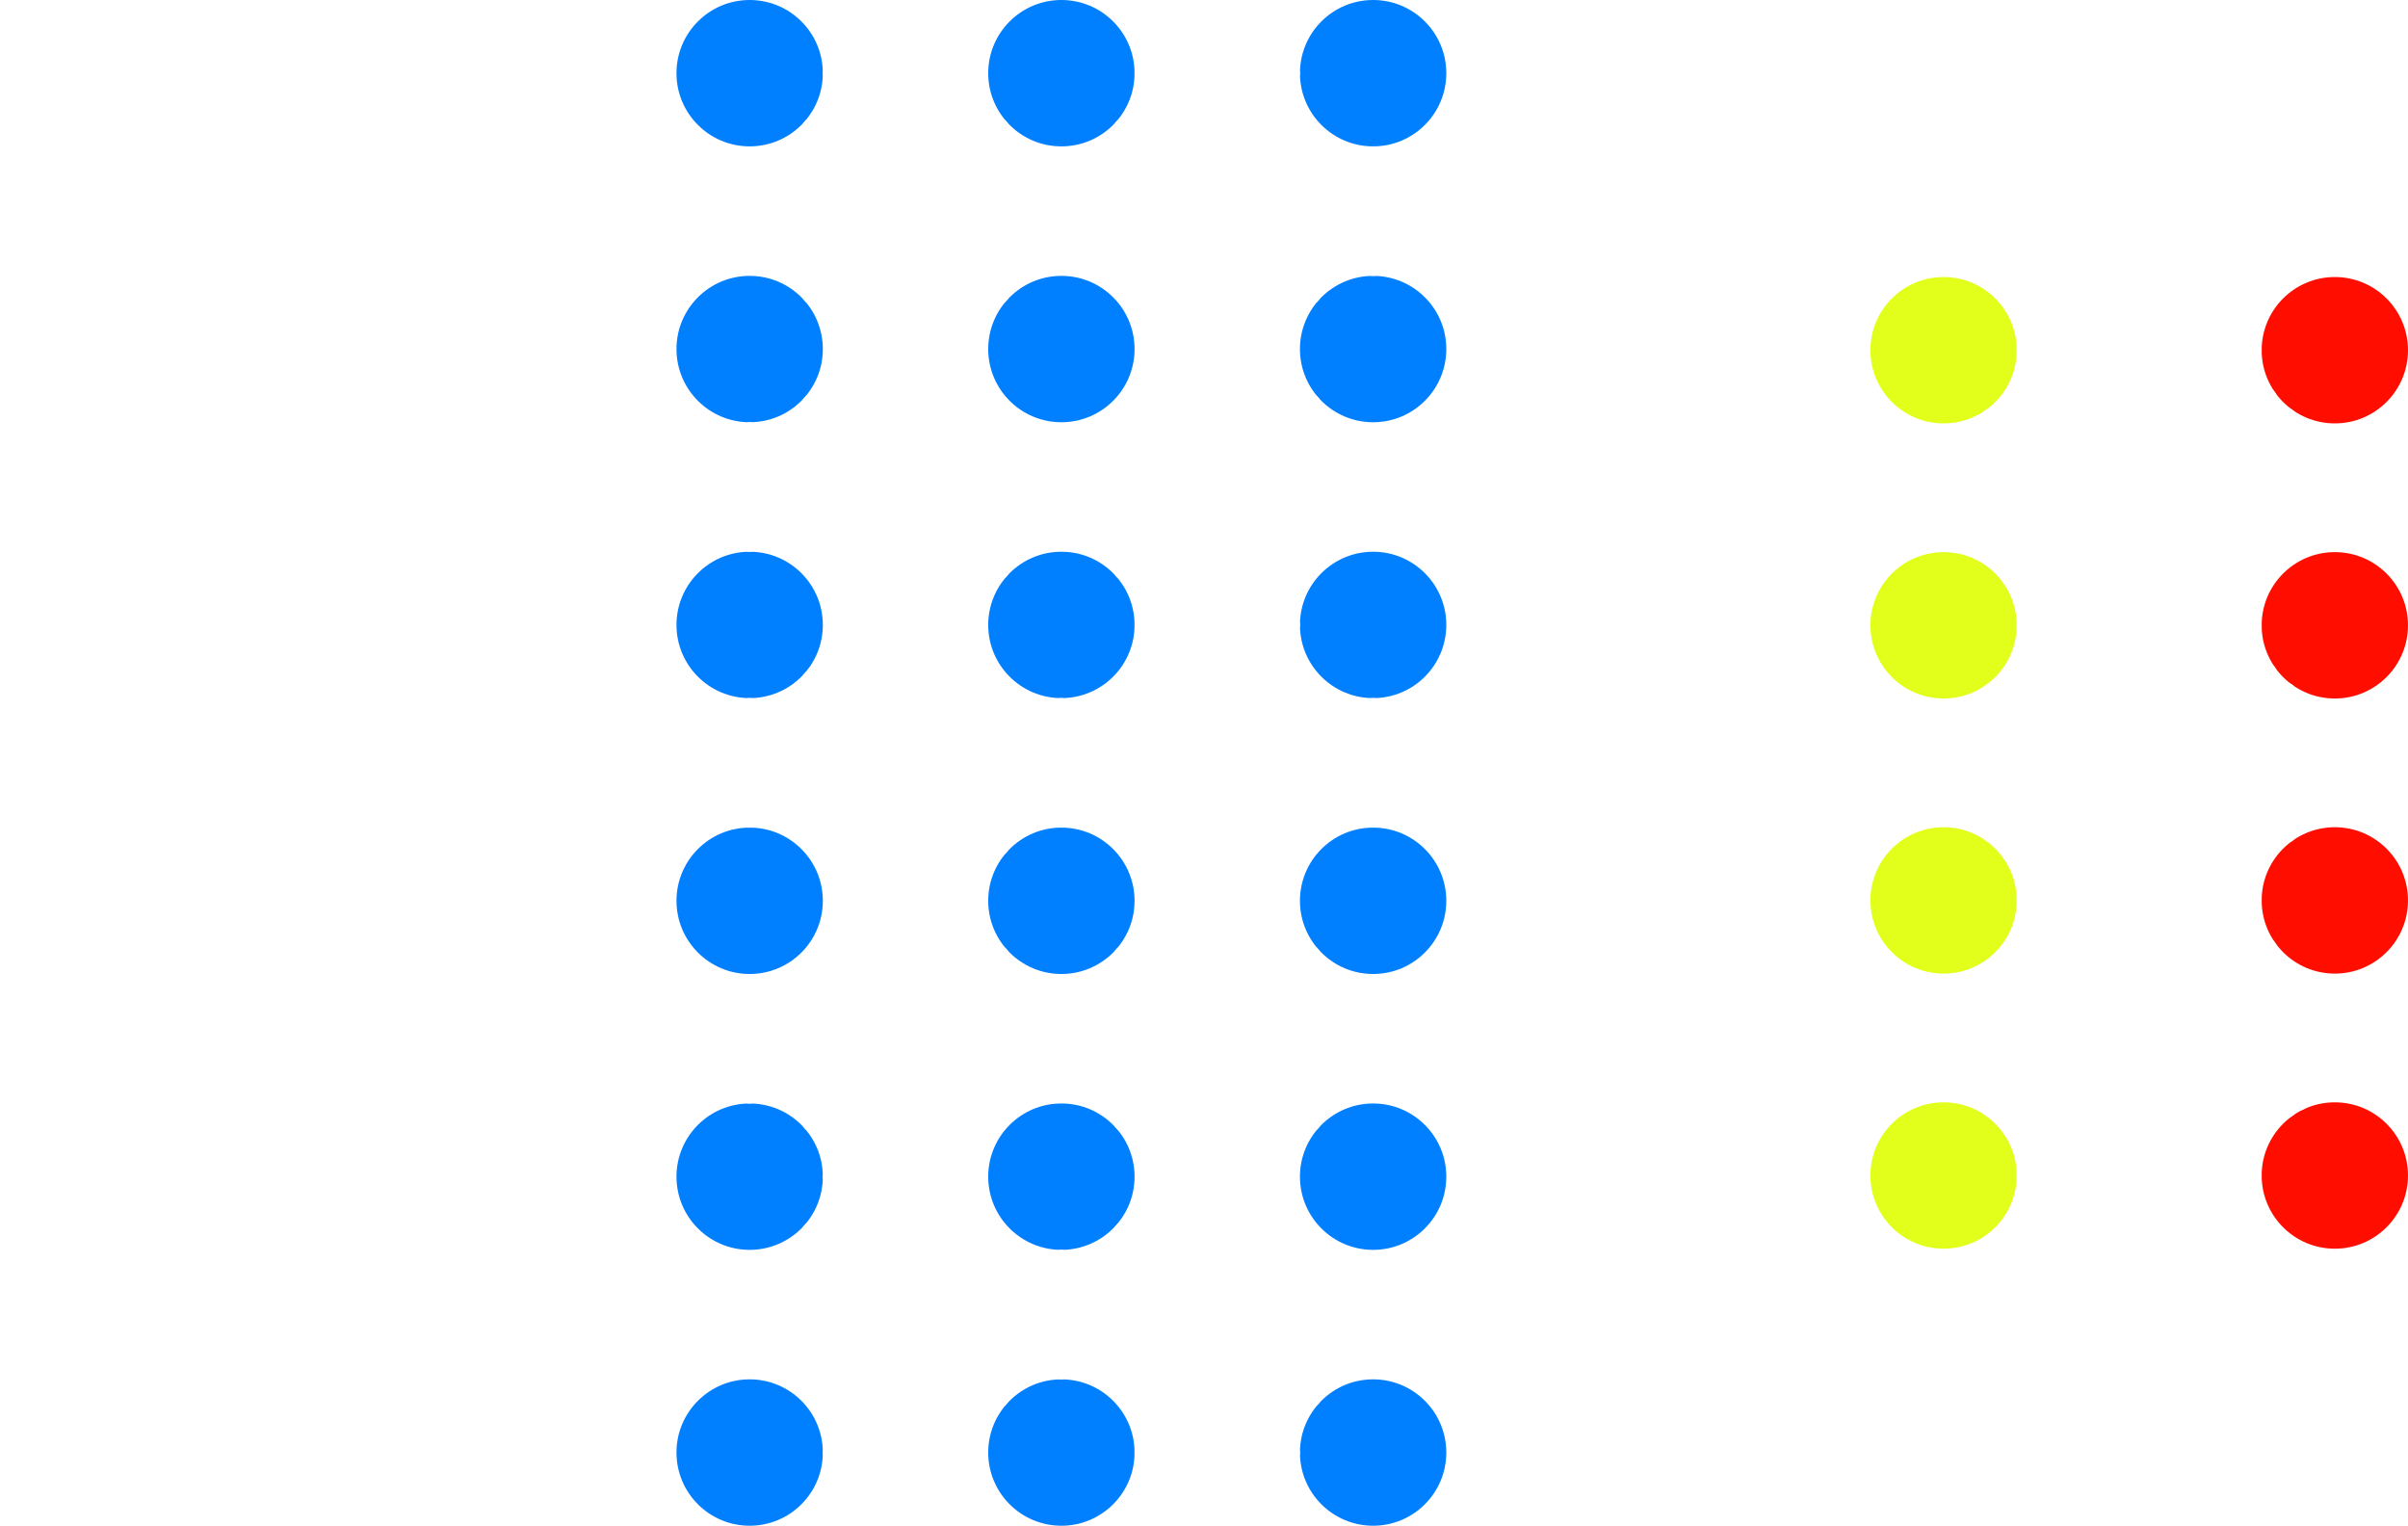 <?xml version="1.0" encoding="UTF-8" standalone="no"?>
<!-- Created with Inkscape (http://www.inkscape.org/) -->

<svg
   xmlns:dc="http://purl.org/dc/elements/1.1/"
   xmlns:cc="http://creativecommons.org/ns#"
   xmlns:rdf="http://www.w3.org/1999/02/22-rdf-syntax-ns#"
   xmlns:svg="http://www.w3.org/2000/svg"
   xmlns="http://www.w3.org/2000/svg"
   xmlns:sodipodi="http://sodipodi.sourceforge.net/DTD/sodipodi-0.dtd"
   xmlns:inkscape="http://www.inkscape.org/namespaces/inkscape"
   width="325.06mm"
   height="205.921mm"
   viewBox="0 0 1151.786 729.643"
   id="svg2"
   version="1.1"
   inkscape:version="0.91 r13725"
   sodipodi:docname="nk.svg">
  <defs
     id="defs4">
    <marker
       inkscape:stockid="TriangleOutL"
       orient="auto"
       refY="0"
       refX="0"
       id="TriangleOutL"
       style="overflow:visible"
       inkscape:isstock="true">
      <path
         id="path4446"
         d="m 5.77,0 -8.65,5 0,-10 8.65,5 z"
         style="fill:#ffffff;fill-opacity:1;fill-rule:evenodd;stroke:#ffffff;stroke-width:1pt;stroke-opacity:1"
         transform="scale(0.8,0.8)"
         inkscape:connector-curvature="0" />
    </marker>
    <marker
       inkscape:stockid="TriangleOutL"
       orient="auto"
       refY="0"
       refX="0"
       id="TriangleOutL-3"
       style="overflow:visible"
       inkscape:isstock="true">
      <path
         inkscape:connector-curvature="0"
         id="path4446-6"
         d="m 5.77,0 -8.65,5 0,-10 8.65,5 z"
         style="fill:#ffffff;fill-opacity:1;fill-rule:evenodd;stroke:#ffffff;stroke-width:1pt;stroke-opacity:1"
         transform="scale(0.8,0.8)" />
    </marker>
    <marker
       inkscape:stockid="TriangleOutL"
       orient="auto"
       refY="0"
       refX="0"
       id="TriangleOutL-5"
       style="overflow:visible"
       inkscape:isstock="true">
      <path
         inkscape:connector-curvature="0"
         id="path4446-3"
         d="m 5.77,0 -8.65,5 0,-10 8.65,5 z"
         style="fill:#ffffff;fill-opacity:1;fill-rule:evenodd;stroke:#ffffff;stroke-width:1pt;stroke-opacity:1"
         transform="scale(0.8,0.8)" />
    </marker>
    <marker
       inkscape:stockid="TriangleOutL"
       orient="auto"
       refY="0"
       refX="0"
       id="TriangleOutL-6"
       style="overflow:visible"
       inkscape:isstock="true">
      <path
         inkscape:connector-curvature="0"
         id="path4446-2"
         d="m 5.77,0 -8.65,5 0,-10 8.65,5 z"
         style="fill:#ffffff;fill-opacity:1;fill-rule:evenodd;stroke:#ffffff;stroke-width:1pt;stroke-opacity:1"
         transform="scale(0.8,0.8)" />
    </marker>
    <marker
       inkscape:stockid="TriangleOutL"
       orient="auto"
       refY="0"
       refX="0"
       id="TriangleOutL-1"
       style="overflow:visible"
       inkscape:isstock="true">
      <path
         inkscape:connector-curvature="0"
         id="path4446-27"
         d="m 5.77,0 -8.65,5 0,-10 8.65,5 z"
         style="fill:#ffffff;fill-opacity:1;fill-rule:evenodd;stroke:#ffffff;stroke-width:1pt;stroke-opacity:1"
         transform="scale(0.8,0.8)" />
    </marker>
    <marker
       inkscape:stockid="TriangleOutL"
       orient="auto"
       refY="0"
       refX="0"
       id="TriangleOutL-9"
       style="overflow:visible"
       inkscape:isstock="true">
      <path
         inkscape:connector-curvature="0"
         id="path4446-36"
         d="m 5.77,0 -8.65,5 0,-10 8.65,5 z"
         style="fill:#ffffff;fill-opacity:1;fill-rule:evenodd;stroke:#ffffff;stroke-width:1pt;stroke-opacity:1"
         transform="scale(0.8,0.8)" />
    </marker>
    <marker
       inkscape:stockid="TriangleOutL"
       orient="auto"
       refY="0"
       refX="0"
       id="TriangleOutL-2"
       style="overflow:visible"
       inkscape:isstock="true">
      <path
         inkscape:connector-curvature="0"
         id="path4446-61"
         d="m 5.77,0 -8.65,5 0,-10 8.65,5 z"
         style="fill:#ffffff;fill-opacity:1;fill-rule:evenodd;stroke:#ffffff;stroke-width:1pt;stroke-opacity:1"
         transform="scale(0.8,0.8)" />
    </marker>
    <marker
       inkscape:stockid="TriangleOutL"
       orient="auto"
       refY="0"
       refX="0"
       id="TriangleOutL-2-7"
       style="overflow:visible"
       inkscape:isstock="true">
      <path
         inkscape:connector-curvature="0"
         id="path4446-61-9"
         d="m 5.77,0 -8.65,5 0,-10 8.65,5 z"
         style="fill:#ffffff;fill-opacity:1;fill-rule:evenodd;stroke:#ffffff;stroke-width:1pt;stroke-opacity:1"
         transform="scale(0.8,0.8)" />
    </marker>
    <marker
       inkscape:stockid="TriangleOutL"
       orient="auto"
       refY="0"
       refX="0"
       id="TriangleOutL-9-2"
       style="overflow:visible"
       inkscape:isstock="true">
      <path
         inkscape:connector-curvature="0"
         id="path4446-36-0"
         d="m 5.77,0 -8.65,5 0,-10 8.65,5 z"
         style="fill:#ffffff;fill-opacity:1;fill-rule:evenodd;stroke:#ffffff;stroke-width:1pt;stroke-opacity:1"
         transform="scale(0.8,0.8)" />
    </marker>
    <marker
       inkscape:stockid="TriangleOutL"
       orient="auto"
       refY="0"
       refX="0"
       id="TriangleOutL-23"
       style="overflow:visible"
       inkscape:isstock="true">
      <path
         inkscape:connector-curvature="0"
         id="path4446-7"
         d="m 5.77,0 -8.65,5 0,-10 8.65,5 z"
         style="fill:#ffffff;fill-opacity:1;fill-rule:evenodd;stroke:#ffffff;stroke-width:1pt;stroke-opacity:1"
         transform="scale(0.8,0.8)" />
    </marker>
  </defs>
  <sodipodi:namedview
     id="base"
     pagecolor="#121212"
     bordercolor="#666666"
     borderopacity="1.0"
     inkscape:pageopacity="0"
     inkscape:pageshadow="2"
     inkscape:zoom="0.7"
     inkscape:cx="477.31368"
     inkscape:cy="351.53805"
     inkscape:document-units="px"
     inkscape:current-layer="layer1"
     showgrid="false"
     showborder="false"
     inkscape:window-width="1920"
     inkscape:window-height="1017"
     inkscape:window-x="0"
     inkscape:window-y="30"
     inkscape:window-maximized="1"
     fit-margin-top="0"
     fit-margin-left="0"
     fit-margin-right="0"
     fit-margin-bottom="0" />
  <g
     inkscape:label="Layer 1"
     inkscape:groupmode="layer"
     id="layer1"
     transform="translate(343.929,-284.237)">
    <g
       id="g4595"
       transform="translate(0,-8.571)">
      <circle
         r="35"
         cy="460.291"
         cx="-308.929"
         id="path4325"
         style="fill:#ffffff;fill-opacity:1;stroke:none;stroke-width:1;stroke-miterlimit:4;stroke-dasharray:none;stroke-opacity:1" />
      <circle
         r="35"
         cy="591.85"
         cx="-308.929"
         id="path4325-0"
         style="fill:#ffffff;fill-opacity:1;stroke:none;stroke-width:1;stroke-miterlimit:4;stroke-dasharray:none;stroke-opacity:1" />
      <circle
         r="35"
         cy="723.41"
         cx="-308.929"
         id="path4325-2"
         style="fill:#ffffff;fill-opacity:1;stroke:none;stroke-width:1;stroke-miterlimit:4;stroke-dasharray:none;stroke-opacity:1" />
      <circle
         r="35"
         cy="854.969"
         cx="-308.929"
         id="path4325-3"
         style="fill:#ffffff;fill-opacity:1;stroke:none;stroke-width:1;stroke-miterlimit:4;stroke-dasharray:none;stroke-opacity:1" />
    </g>
    <g
       id="g4583"
       transform="translate(0,-2.857)">
      <circle
         r="35"
         cy="454.576"
         cx="585.714"
         id="path4325-76"
         style="fill:#e2ff1c;fill-opacity:1;stroke:none;stroke-width:1;stroke-miterlimit:4;stroke-dasharray:none;stroke-opacity:1" />
      <circle
         r="35"
         cy="586.136"
         cx="585.714"
         id="path4325-0-56"
         style="fill:#e2ff1c;fill-opacity:1;stroke:none;stroke-width:1;stroke-miterlimit:4;stroke-dasharray:none;stroke-opacity:1" />
      <circle
         r="35"
         cy="717.696"
         cx="585.714"
         id="path4325-2-93"
         style="fill:#e2ff1c;fill-opacity:1;stroke:none;stroke-width:1;stroke-miterlimit:4;stroke-dasharray:none;stroke-opacity:1" />
      <circle
         r="35"
         cy="849.255"
         cx="585.714"
         id="path4325-3-7"
         style="fill:#e2ff1c;fill-opacity:1;stroke:none;stroke-width:1;stroke-miterlimit:4;stroke-dasharray:none;stroke-opacity:1" />
    </g>
    <g
       id="g4589"
       transform="translate(0,-4.286)">
      <circle
         r="35"
         cy="456.005"
         cx="772.857"
         id="path4325-4"
         style="fill:#ff0e00;fill-opacity:1;stroke:none;stroke-width:1;stroke-miterlimit:4;stroke-dasharray:none;stroke-opacity:1" />
      <circle
         r="35"
         cy="587.565"
         cx="772.857"
         id="path4325-0-52"
         style="fill:#ff0e00;fill-opacity:1;stroke:none;stroke-width:1;stroke-miterlimit:4;stroke-dasharray:none;stroke-opacity:1" />
      <circle
         r="35"
         cy="719.124"
         cx="772.857"
         id="path4325-2-5"
         style="fill:#ff0e00;fill-opacity:1;stroke:none;stroke-width:1;stroke-miterlimit:4;stroke-dasharray:none;stroke-opacity:1" />
      <circle
         r="35"
         cy="850.684"
         cx="772.857"
         id="path4325-3-4"
         style="fill:#ff0e00;fill-opacity:1;stroke:none;stroke-width:1;stroke-miterlimit:4;stroke-dasharray:none;stroke-opacity:1" />
    </g>
    <g
       id="g4894"
       transform="translate(-21.429,2.857)">
      <circle
         r="35"
         cy="316.38"
         cx="36.071"
         id="path4325-7"
         style="fill:#007fff;fill-opacity:1;stroke:none;stroke-width:1;stroke-miterlimit:4;stroke-dasharray:none;stroke-opacity:1" />
      <circle
         r="35"
         cy="448.309"
         cx="36.071"
         id="path4325-0-5"
         style="fill:#007fff;fill-opacity:1;stroke:none;stroke-width:1;stroke-miterlimit:4;stroke-dasharray:none;stroke-opacity:1" />
      <circle
         r="35"
         cy="580.237"
         cx="36.071"
         id="path4325-2-9"
         style="fill:#007fff;fill-opacity:1;stroke:none;stroke-width:1;stroke-miterlimit:4;stroke-dasharray:none;stroke-opacity:1" />
      <circle
         r="35"
         cy="712.166"
         cx="36.071"
         id="path4325-3-2"
         style="fill:#007fff;fill-opacity:1;stroke:none;stroke-width:1;stroke-miterlimit:4;stroke-dasharray:none;stroke-opacity:1" />
      <circle
         r="35"
         cy="844.094"
         cx="36.071"
         id="path4325-6"
         style="fill:#007fff;fill-opacity:1;stroke:none;stroke-width:1;stroke-miterlimit:4;stroke-dasharray:none;stroke-opacity:1" />
      <circle
         r="35"
         cy="976.023"
         cx="36.071"
         id="path4325-1"
         style="fill:#007fff;fill-opacity:1;stroke:none;stroke-width:1;stroke-miterlimit:4;stroke-dasharray:none;stroke-opacity:1" />
      <circle
         r="35"
         cy="316.38"
         cx="185.179"
         id="path4325-7-6"
         style="fill:#007fff;fill-opacity:1;stroke:none;stroke-width:1;stroke-miterlimit:4;stroke-dasharray:none;stroke-opacity:1" />
      <circle
         r="35"
         cy="448.309"
         cx="185.179"
         id="path4325-0-5-1"
         style="fill:#007fff;fill-opacity:1;stroke:none;stroke-width:1;stroke-miterlimit:4;stroke-dasharray:none;stroke-opacity:1" />
      <circle
         r="35"
         cy="580.237"
         cx="185.179"
         id="path4325-2-9-0"
         style="fill:#007fff;fill-opacity:1;stroke:none;stroke-width:1;stroke-miterlimit:4;stroke-dasharray:none;stroke-opacity:1" />
      <circle
         r="35"
         cy="712.166"
         cx="185.179"
         id="path4325-3-2-6"
         style="fill:#007fff;fill-opacity:1;stroke:none;stroke-width:1;stroke-miterlimit:4;stroke-dasharray:none;stroke-opacity:1" />
      <circle
         r="35"
         cy="844.094"
         cx="185.179"
         id="path4325-6-3"
         style="fill:#007fff;fill-opacity:1;stroke:none;stroke-width:1;stroke-miterlimit:4;stroke-dasharray:none;stroke-opacity:1" />
      <circle
         r="35"
         cy="976.023"
         cx="185.179"
         id="path4325-1-2"
         style="fill:#007fff;fill-opacity:1;stroke:none;stroke-width:1;stroke-miterlimit:4;stroke-dasharray:none;stroke-opacity:1" />
      <circle
         r="35"
         cy="316.38"
         cx="334.286"
         id="path4325-7-0"
         style="fill:#007fff;fill-opacity:1;stroke:none;stroke-width:1;stroke-miterlimit:4;stroke-dasharray:none;stroke-opacity:1" />
      <circle
         r="35"
         cy="448.309"
         cx="334.286"
         id="path4325-0-5-6"
         style="fill:#007fff;fill-opacity:1;stroke:none;stroke-width:1;stroke-miterlimit:4;stroke-dasharray:none;stroke-opacity:1" />
      <circle
         r="35"
         cy="580.237"
         cx="334.286"
         id="path4325-2-9-1"
         style="fill:#007fff;fill-opacity:1;stroke:none;stroke-width:1;stroke-miterlimit:4;stroke-dasharray:none;stroke-opacity:1" />
      <circle
         r="35"
         cy="712.166"
         cx="334.286"
         id="path4325-3-2-5"
         style="fill:#007fff;fill-opacity:1;stroke:none;stroke-width:1;stroke-miterlimit:4;stroke-dasharray:none;stroke-opacity:1" />
      <circle
         r="35"
         cy="844.094"
         cx="334.286"
         id="path4325-6-5"
         style="fill:#007fff;fill-opacity:1;stroke:none;stroke-width:1;stroke-miterlimit:4;stroke-dasharray:none;stroke-opacity:1" />
      <circle
         r="35"
         cy="976.023"
         cx="334.286"
         id="path4325-1-4"
         style="fill:#007fff;fill-opacity:1;stroke:none;stroke-width:1;stroke-miterlimit:4;stroke-dasharray:none;stroke-opacity:1" />
      <path
         inkscape:connection-end="#path4325-0-5-1"
         inkscape:connection-start="#path4325-7"
         inkscape:connector-curvature="0"
         inkscape:connector-type="polyline"
         id="path4842"
         d="m 62.284,339.573 96.682,85.543"
         style="fill:none;fill-rule:evenodd;stroke:#ffffff;stroke-width:2.2;stroke-linecap:butt;stroke-linejoin:miter;stroke-miterlimit:4;stroke-dasharray:none;stroke-opacity:1" />
      <path
         inkscape:connection-end="#path4325-7-0"
         inkscape:connection-start="#path4325-7-6"
         inkscape:connector-curvature="0"
         inkscape:connector-type="polyline"
         id="path4846"
         d="m 220.179,316.38 79.107,0"
         style="fill:none;fill-rule:evenodd;stroke:#ffffff;stroke-width:2.2;stroke-linecap:butt;stroke-linejoin:miter;stroke-miterlimit:4;stroke-dasharray:none;stroke-opacity:1" />
      <path
         inkscape:connection-end="#path4325-7-6"
         inkscape:connection-start="#path4325-0-5-6"
         inkscape:connector-curvature="0"
         inkscape:connector-type="polyline"
         id="path4848"
         d="M 308.073,425.116 211.391,339.573"
         style="fill:none;fill-rule:evenodd;stroke:#ffffff;stroke-width:2.2;stroke-linecap:butt;stroke-linejoin:miter;stroke-miterlimit:4;stroke-dasharray:none;stroke-opacity:1" />
      <path
         inkscape:connection-end="#path4325-3-2"
         inkscape:connection-start="#path4325-2-9"
         inkscape:connector-curvature="0"
         inkscape:connector-type="polyline"
         id="path4852"
         d="m 36.071,615.237 0,61.929"
         style="fill:none;fill-rule:evenodd;stroke:#ffffff;stroke-width:2.2;stroke-linecap:butt;stroke-linejoin:miter;stroke-miterlimit:4;stroke-dasharray:none;stroke-opacity:1" />
      <path
         inkscape:connection-end="#path4325-3-2-5"
         inkscape:connection-start="#path4325-6-3"
         inkscape:connector-curvature="0"
         inkscape:connector-type="polyline"
         id="path4854"
         d="m 211.391,820.902 96.682,-85.543"
         style="fill:none;fill-rule:evenodd;stroke:#ffffff;stroke-width:2.2;stroke-linecap:butt;stroke-linejoin:miter;stroke-miterlimit:4;stroke-dasharray:none;stroke-opacity:1" />
      <path
         inkscape:connection-end="#path4325-3-2-6"
         inkscape:connection-start="#path4325-6-5"
         inkscape:connector-curvature="0"
         inkscape:connector-type="polyline"
         id="path4856"
         d="M 308.073,820.902 211.391,735.358"
         style="fill:none;fill-rule:evenodd;stroke:#ffffff;stroke-width:2.2;stroke-linecap:butt;stroke-linejoin:miter;stroke-miterlimit:4;stroke-dasharray:none;stroke-opacity:1" />
      <path
         inkscape:connection-end="#path4325-1-2"
         inkscape:connection-start="#path4325-6"
         inkscape:connector-curvature="0"
         inkscape:connector-type="polyline"
         id="path4858"
         d="m 62.284,867.287 96.682,85.543"
         style="fill:none;fill-rule:evenodd;stroke:#ffffff;stroke-width:2.2;stroke-linecap:butt;stroke-linejoin:miter;stroke-miterlimit:4;stroke-dasharray:none;stroke-opacity:1" />
      <path
         inkscape:connection-end="#path4325-1-2"
         inkscape:connection-start="#path4325-1"
         inkscape:connector-curvature="0"
         inkscape:connector-type="polyline"
         id="path4860"
         d="m 71.071,976.023 79.107,0"
         style="fill:none;fill-rule:evenodd;stroke:#ffffff;stroke-width:2.2;stroke-linecap:butt;stroke-linejoin:miter;stroke-miterlimit:4;stroke-dasharray:none;stroke-opacity:1" />
      <path
         inkscape:connection-end="#path4325-3-2-6"
         inkscape:connection-start="#path4325-6"
         inkscape:connector-curvature="0"
         inkscape:connector-type="polyline"
         id="path4862"
         d="M 62.284,820.902 158.966,735.358"
         style="fill:none;fill-rule:evenodd;stroke:#ffffff;stroke-width:2.2;stroke-linecap:butt;stroke-linejoin:miter;stroke-miterlimit:4;stroke-dasharray:none;stroke-opacity:1" />
      <path
         inkscape:connection-end="#path4325-2-9-0"
         inkscape:connection-start="#path4325-3-2-6"
         inkscape:connector-curvature="0"
         inkscape:connector-type="polyline"
         id="path4864"
         d="m 185.179,677.166 0,-61.929"
         style="fill:none;fill-rule:evenodd;stroke:#ffffff;stroke-width:2.2;stroke-linecap:butt;stroke-linejoin:miter;stroke-miterlimit:4;stroke-dasharray:none;stroke-opacity:1" />
      <path
         inkscape:connection-end="#path4325-2-9-1"
         inkscape:connection-start="#path4325-2-9-0"
         inkscape:connector-curvature="0"
         inkscape:connector-type="polyline"
         id="path4866"
         d="m 220.179,580.237 79.107,0"
         style="fill:none;fill-rule:evenodd;stroke:#ffffff;stroke-width:2.2;stroke-linecap:butt;stroke-linejoin:miter;stroke-miterlimit:4;stroke-dasharray:none;stroke-opacity:1" />
      <path
         inkscape:connection-end="#path4325-2-9-1"
         inkscape:connection-start="#path4325-3-2-5"
         inkscape:connector-curvature="0"
         inkscape:connector-type="polyline"
         id="path4868"
         d="m 334.286,677.166 0,-61.929"
         style="fill:none;fill-rule:evenodd;stroke:#ffffff;stroke-width:2.2;stroke-linecap:butt;stroke-linejoin:miter;stroke-miterlimit:4;stroke-dasharray:none;stroke-opacity:1" />
      <path
         inkscape:connection-end="#path4325-2-9-0"
         inkscape:connection-start="#path4325-0-5-6"
         inkscape:connector-curvature="0"
         inkscape:connector-type="polyline"
         id="path4870"
         d="m 308.073,471.501 -96.682,85.543"
         style="fill:none;fill-rule:evenodd;stroke:#ffffff;stroke-width:2.2;stroke-linecap:butt;stroke-linejoin:miter;stroke-miterlimit:4;stroke-dasharray:none;stroke-opacity:1" />
      <path
         inkscape:connection-end="#path4325-2-9"
         inkscape:connection-start="#path4325-3-2-6"
         inkscape:connector-curvature="0"
         inkscape:connector-type="polyline"
         id="path4872"
         d="M 158.966,688.973 62.284,603.43"
         style="fill:none;fill-rule:evenodd;stroke:#ffffff;stroke-width:2.2;stroke-linecap:butt;stroke-linejoin:miter;stroke-miterlimit:4;stroke-dasharray:none;stroke-opacity:1" />
      <path
         inkscape:connection-end="#path4325-0-5"
         inkscape:connection-start="#path4325-2-9"
         inkscape:connector-curvature="0"
         inkscape:connector-type="polyline"
         id="path4874"
         d="m 36.071,545.237 0,-61.929"
         style="fill:none;fill-rule:evenodd;stroke:#ffffff;stroke-width:2.2;stroke-linecap:butt;stroke-linejoin:miter;stroke-miterlimit:4;stroke-dasharray:none;stroke-opacity:1" />
      <path
         inkscape:connection-end="#path4325-7-6"
         inkscape:connection-start="#path4325-7"
         inkscape:connector-curvature="0"
         inkscape:connector-type="polyline"
         id="path4876"
         d="m 71.071,316.38 79.107,0"
         style="fill:none;fill-rule:evenodd;stroke:#ffffff;stroke-width:2.2;stroke-linecap:butt;stroke-linejoin:miter;stroke-miterlimit:4;stroke-dasharray:none;stroke-opacity:1" />
      <path
         inkscape:connection-end="#path4325-0-5"
         inkscape:connection-start="#path4325-2-9-0"
         inkscape:connector-curvature="0"
         inkscape:connector-type="polyline"
         id="path4878"
         d="M 158.966,557.045 62.284,471.501"
         style="fill:none;fill-rule:evenodd;stroke:#ffffff;stroke-width:2.2;stroke-linecap:butt;stroke-linejoin:miter;stroke-miterlimit:4;stroke-dasharray:none;stroke-opacity:1" />
      <path
         inkscape:connection-end="#path4325-1-2"
         inkscape:connection-start="#path4325-6-3"
         inkscape:connector-curvature="0"
         inkscape:connector-type="polyline"
         id="path4880"
         d="m 185.179,879.094 0,61.929"
         style="fill:none;fill-rule:evenodd;stroke:#ffffff;stroke-width:2.2;stroke-linecap:butt;stroke-linejoin:miter;stroke-miterlimit:4;stroke-dasharray:none;stroke-opacity:1" />
      <path
         inkscape:connection-end="#path4325-1-2"
         inkscape:connection-start="#path4325-1-4"
         inkscape:connector-curvature="0"
         inkscape:connector-type="polyline"
         id="path4882"
         d="m 299.286,976.023 -79.107,0"
         style="fill:none;fill-rule:evenodd;stroke:#ffffff;stroke-width:2.2;stroke-linecap:butt;stroke-linejoin:miter;stroke-miterlimit:4;stroke-dasharray:none;stroke-opacity:1" />
      <path
         inkscape:connection-end="#path4325-7-6"
         inkscape:connection-start="#path4325-0-5"
         inkscape:connector-curvature="0"
         inkscape:connector-type="polyline"
         id="path4884"
         d="M 62.284,425.116 158.966,339.573"
         style="fill:none;fill-rule:evenodd;stroke:#ffffff;stroke-width:2.2;stroke-linecap:butt;stroke-linejoin:miter;stroke-miterlimit:4;stroke-dasharray:none;stroke-opacity:1" />
      <path
         inkscape:connection-end="#path4325-6"
         inkscape:connection-start="#path4325-3-2"
         inkscape:connector-curvature="0"
         inkscape:connector-type="polyline"
         id="path4886"
         d="m 36.071,747.166 0,61.929"
         style="fill:none;fill-rule:evenodd;stroke:#ffffff;stroke-width:2.2;stroke-linecap:butt;stroke-linejoin:miter;stroke-miterlimit:4;stroke-dasharray:none;stroke-opacity:1" />
      <path
         inkscape:connection-end="#path4325-6-3"
         inkscape:connection-start="#path4325-1-4"
         inkscape:connector-curvature="0"
         inkscape:connector-type="polyline"
         id="path4888"
         d="M 308.073,952.83 211.391,867.287"
         style="fill:none;fill-rule:evenodd;stroke:#ffffff;stroke-width:2.2;stroke-linecap:butt;stroke-linejoin:miter;stroke-miterlimit:4;stroke-dasharray:none;stroke-opacity:1" />
      <path
         inkscape:connection-end="#path4325-6-3"
         inkscape:connection-start="#path4325-6"
         inkscape:connector-curvature="0"
         inkscape:connector-type="polyline"
         id="path4890"
         d="m 71.071,844.094 79.107,0"
         style="fill:none;fill-rule:evenodd;stroke:#ffffff;stroke-width:2.2;stroke-linecap:butt;stroke-linejoin:miter;stroke-miterlimit:4;stroke-dasharray:none;stroke-opacity:1" />
      <path
         inkscape:connection-end="#path4325-7-0"
         inkscape:connection-start="#path4325-0-5-6"
         inkscape:connector-curvature="0"
         inkscape:connector-type="polyline"
         id="path4892"
         d="m 334.286,413.309 0,-61.929"
         style="fill:none;fill-rule:evenodd;stroke:#ffffff;stroke-width:2.2;stroke-linecap:butt;stroke-linejoin:miter;stroke-miterlimit:4;stroke-dasharray:none;stroke-opacity:1" />
    </g>
    <path
       style="fill:none;fill-rule:evenodd;stroke:#ffffff;stroke-width:2.2;stroke-linecap:butt;stroke-linejoin:miter;stroke-miterlimit:4;stroke-dasharray:none;stroke-opacity:1"
       d="m 620.714,451.719 117.143,2e-5"
       id="path4268"
       inkscape:connector-type="polyline"
       inkscape:connector-curvature="0"
       inkscape:connection-end="#path4325-4"
       inkscape:connection-start="#path4325-76" />
    <path
       style="fill:none;fill-rule:evenodd;stroke:#ffffff;stroke-width:2.2;stroke-linecap:butt;stroke-linejoin:miter;stroke-miterlimit:4;stroke-dasharray:none;stroke-opacity:1"
       d="M 600.71,483.344 757.862,814.773"
       id="path4270"
       inkscape:connector-type="polyline"
       inkscape:connector-curvature="0"
       inkscape:connection-end="#path4325-3-4"
       inkscape:connection-start="#path4325-76" />
    <path
       style="fill:none;fill-rule:evenodd;stroke:#ffffff;stroke-width:2.2;stroke-linecap:butt;stroke-linejoin:miter;stroke-miterlimit:4;stroke-dasharray:none;stroke-opacity:1"
       d="M 606,480.24 752.572,686.317"
       id="path4272"
       inkscape:connector-type="polyline"
       inkscape:connector-curvature="0"
       inkscape:connection-end="#path4325-2-5"
       inkscape:connection-start="#path4325-76" />
    <path
       style="fill:none;fill-rule:evenodd;stroke:#ffffff;stroke-width:2.2;stroke-linecap:butt;stroke-linejoin:miter;stroke-miterlimit:4;stroke-dasharray:none;stroke-opacity:1"
       d="M 614.347,563.15 744.224,471.848"
       id="path4274"
       inkscape:connector-type="polyline"
       inkscape:connector-curvature="0"
       inkscape:connection-start="#path4325-0-56"
       inkscape:connection-end="#path4325-4" />
    <path
       style="fill:none;fill-rule:evenodd;stroke:#ffffff;stroke-width:2.2;stroke-linecap:butt;stroke-linejoin:miter;stroke-miterlimit:4;stroke-dasharray:none;stroke-opacity:1"
       d="M 606,686.317 752.572,480.24"
       id="path4276"
       inkscape:connector-type="polyline"
       inkscape:connector-curvature="0"
       inkscape:connection-start="#path4325-2-93"
       inkscape:connection-end="#path4325-4" />
    <path
       style="fill:none;fill-rule:evenodd;stroke:#ffffff;stroke-width:2.2;stroke-linecap:butt;stroke-linejoin:miter;stroke-miterlimit:4;stroke-dasharray:none;stroke-opacity:1"
       d="m 620.714,583.279 117.143,-2e-5"
       id="path4278"
       inkscape:connector-type="polyline"
       inkscape:connector-curvature="0"
       inkscape:connection-start="#path4325-0-56"
       inkscape:connection-end="#path4325-0-52" />
    <path
       style="fill:none;fill-rule:evenodd;stroke:#ffffff;stroke-width:2.2;stroke-linecap:butt;stroke-linejoin:miter;stroke-miterlimit:4;stroke-dasharray:none;stroke-opacity:1"
       d="M 614.347,694.71 744.224,603.407"
       id="path4282"
       inkscape:connector-type="polyline"
       inkscape:connector-curvature="0"
       inkscape:connection-start="#path4325-2-93"
       inkscape:connection-end="#path4325-0-52" />
    <path
       style="fill:none;fill-rule:evenodd;stroke:#ffffff;stroke-width:2.2;stroke-linecap:butt;stroke-linejoin:miter;stroke-miterlimit:4;stroke-dasharray:none;stroke-opacity:1"
       d="M 606,817.877 752.572,611.8"
       id="path4284"
       inkscape:connector-type="polyline"
       inkscape:connector-curvature="0"
       inkscape:connection-start="#path4325-3-7"
       inkscape:connection-end="#path4325-0-52" />
    <path
       style="fill:none;fill-rule:evenodd;stroke:#ffffff;stroke-width:2.2;stroke-linecap:butt;stroke-linejoin:miter;stroke-miterlimit:4;stroke-dasharray:none;stroke-opacity:1"
       d="m 620.714,714.838 117.143,-2e-5"
       id="path4286"
       inkscape:connector-type="polyline"
       inkscape:connector-curvature="0"
       inkscape:connection-start="#path4325-2-93"
       inkscape:connection-end="#path4325-2-5" />
    <path
       style="fill:none;fill-rule:evenodd;stroke:#ffffff;stroke-width:2.2;stroke-linecap:butt;stroke-linejoin:miter;stroke-miterlimit:4;stroke-dasharray:none;stroke-opacity:1"
       d="m 620.714,846.398 117.143,-2e-5"
       id="path4290"
       inkscape:connector-type="polyline"
       inkscape:connector-curvature="0"
       inkscape:connection-start="#path4325-3-7"
       inkscape:connection-end="#path4325-3-4" />
    <path
       style="fill:none;fill-rule:evenodd;stroke:#ffffff;stroke-width:2.2;stroke-linecap:butt;stroke-linejoin:miter;stroke-miterlimit:4;stroke-dasharray:none;stroke-opacity:1"
       d="m 606,611.8 146.572,206.077"
       id="path4292"
       inkscape:connector-type="polyline"
       inkscape:connector-curvature="0"
       inkscape:connection-start="#path4325-0-56"
       inkscape:connection-end="#path4325-3-4" />
    <path
       style="fill:none;fill-rule:evenodd;stroke:#ffffff;stroke-width:2.2;stroke-linecap:butt;stroke-linejoin:miter;stroke-miterlimit:4;stroke-dasharray:none;stroke-opacity:1"
       d="M 614.347,826.269 744.224,734.967"
       id="path4294"
       inkscape:connector-type="polyline"
       inkscape:connector-curvature="0"
       inkscape:connection-start="#path4325-3-7"
       inkscape:connection-end="#path4325-2-5" />
    <g
       id="g4706"
       transform="translate(0,-15.446)">
      <path
         inkscape:connector-curvature="0"
         id="path4298"
         d="m -205.641,664.505 124.307,0"
         style="fill:none;fill-rule:evenodd;stroke:#ffffff;stroke-width:1.725;stroke-linecap:butt;stroke-linejoin:miter;stroke-miterlimit:4;stroke-dasharray:none;stroke-opacity:1;marker-end:url(#TriangleOutL)" />
      <path
         inkscape:connector-curvature="0"
         id="path4298-06"
         d="m -205.641,523.791 124.307,0"
         style="fill:none;fill-rule:evenodd;stroke:#ffffff;stroke-width:1.725;stroke-linecap:butt;stroke-linejoin:miter;stroke-miterlimit:4;stroke-dasharray:none;stroke-opacity:1;marker-end:url(#TriangleOutL-9)" />
      <path
         inkscape:connector-curvature="0"
         id="path4298-8"
         d="m -205.641,805.219 124.307,0"
         style="fill:none;fill-rule:evenodd;stroke:#ffffff;stroke-width:1.725;stroke-linecap:butt;stroke-linejoin:miter;stroke-miterlimit:4;stroke-dasharray:none;stroke-opacity:1;marker-end:url(#TriangleOutL-2)" />
    </g>
    <g
       id="g4701"
       transform="translate(0,-20.446)">
      <path
         inkscape:connector-curvature="0"
         id="path4298-5"
         d="m 387.29,669.505 124.307,0"
         style="fill:none;fill-rule:evenodd;stroke:#ffffff;stroke-width:1.725;stroke-linecap:butt;stroke-linejoin:miter;stroke-miterlimit:4;stroke-dasharray:none;stroke-opacity:1;marker-end:url(#TriangleOutL-23)" />
      <path
         inkscape:connector-curvature="0"
         id="path4298-06-9"
         d="m 387.29,528.791 124.307,0"
         style="fill:none;fill-rule:evenodd;stroke:#ffffff;stroke-width:1.725;stroke-linecap:butt;stroke-linejoin:miter;stroke-miterlimit:4;stroke-dasharray:none;stroke-opacity:1;marker-end:url(#TriangleOutL-9-2)" />
      <path
         inkscape:connector-curvature="0"
         id="path4298-8-2"
         d="m 387.29,810.219 124.307,0"
         style="fill:none;fill-rule:evenodd;stroke:#ffffff;stroke-width:1.725;stroke-linecap:butt;stroke-linejoin:miter;stroke-miterlimit:4;stroke-dasharray:none;stroke-opacity:1;marker-end:url(#TriangleOutL-2-7)" />
    </g>
  </g>
</svg>
